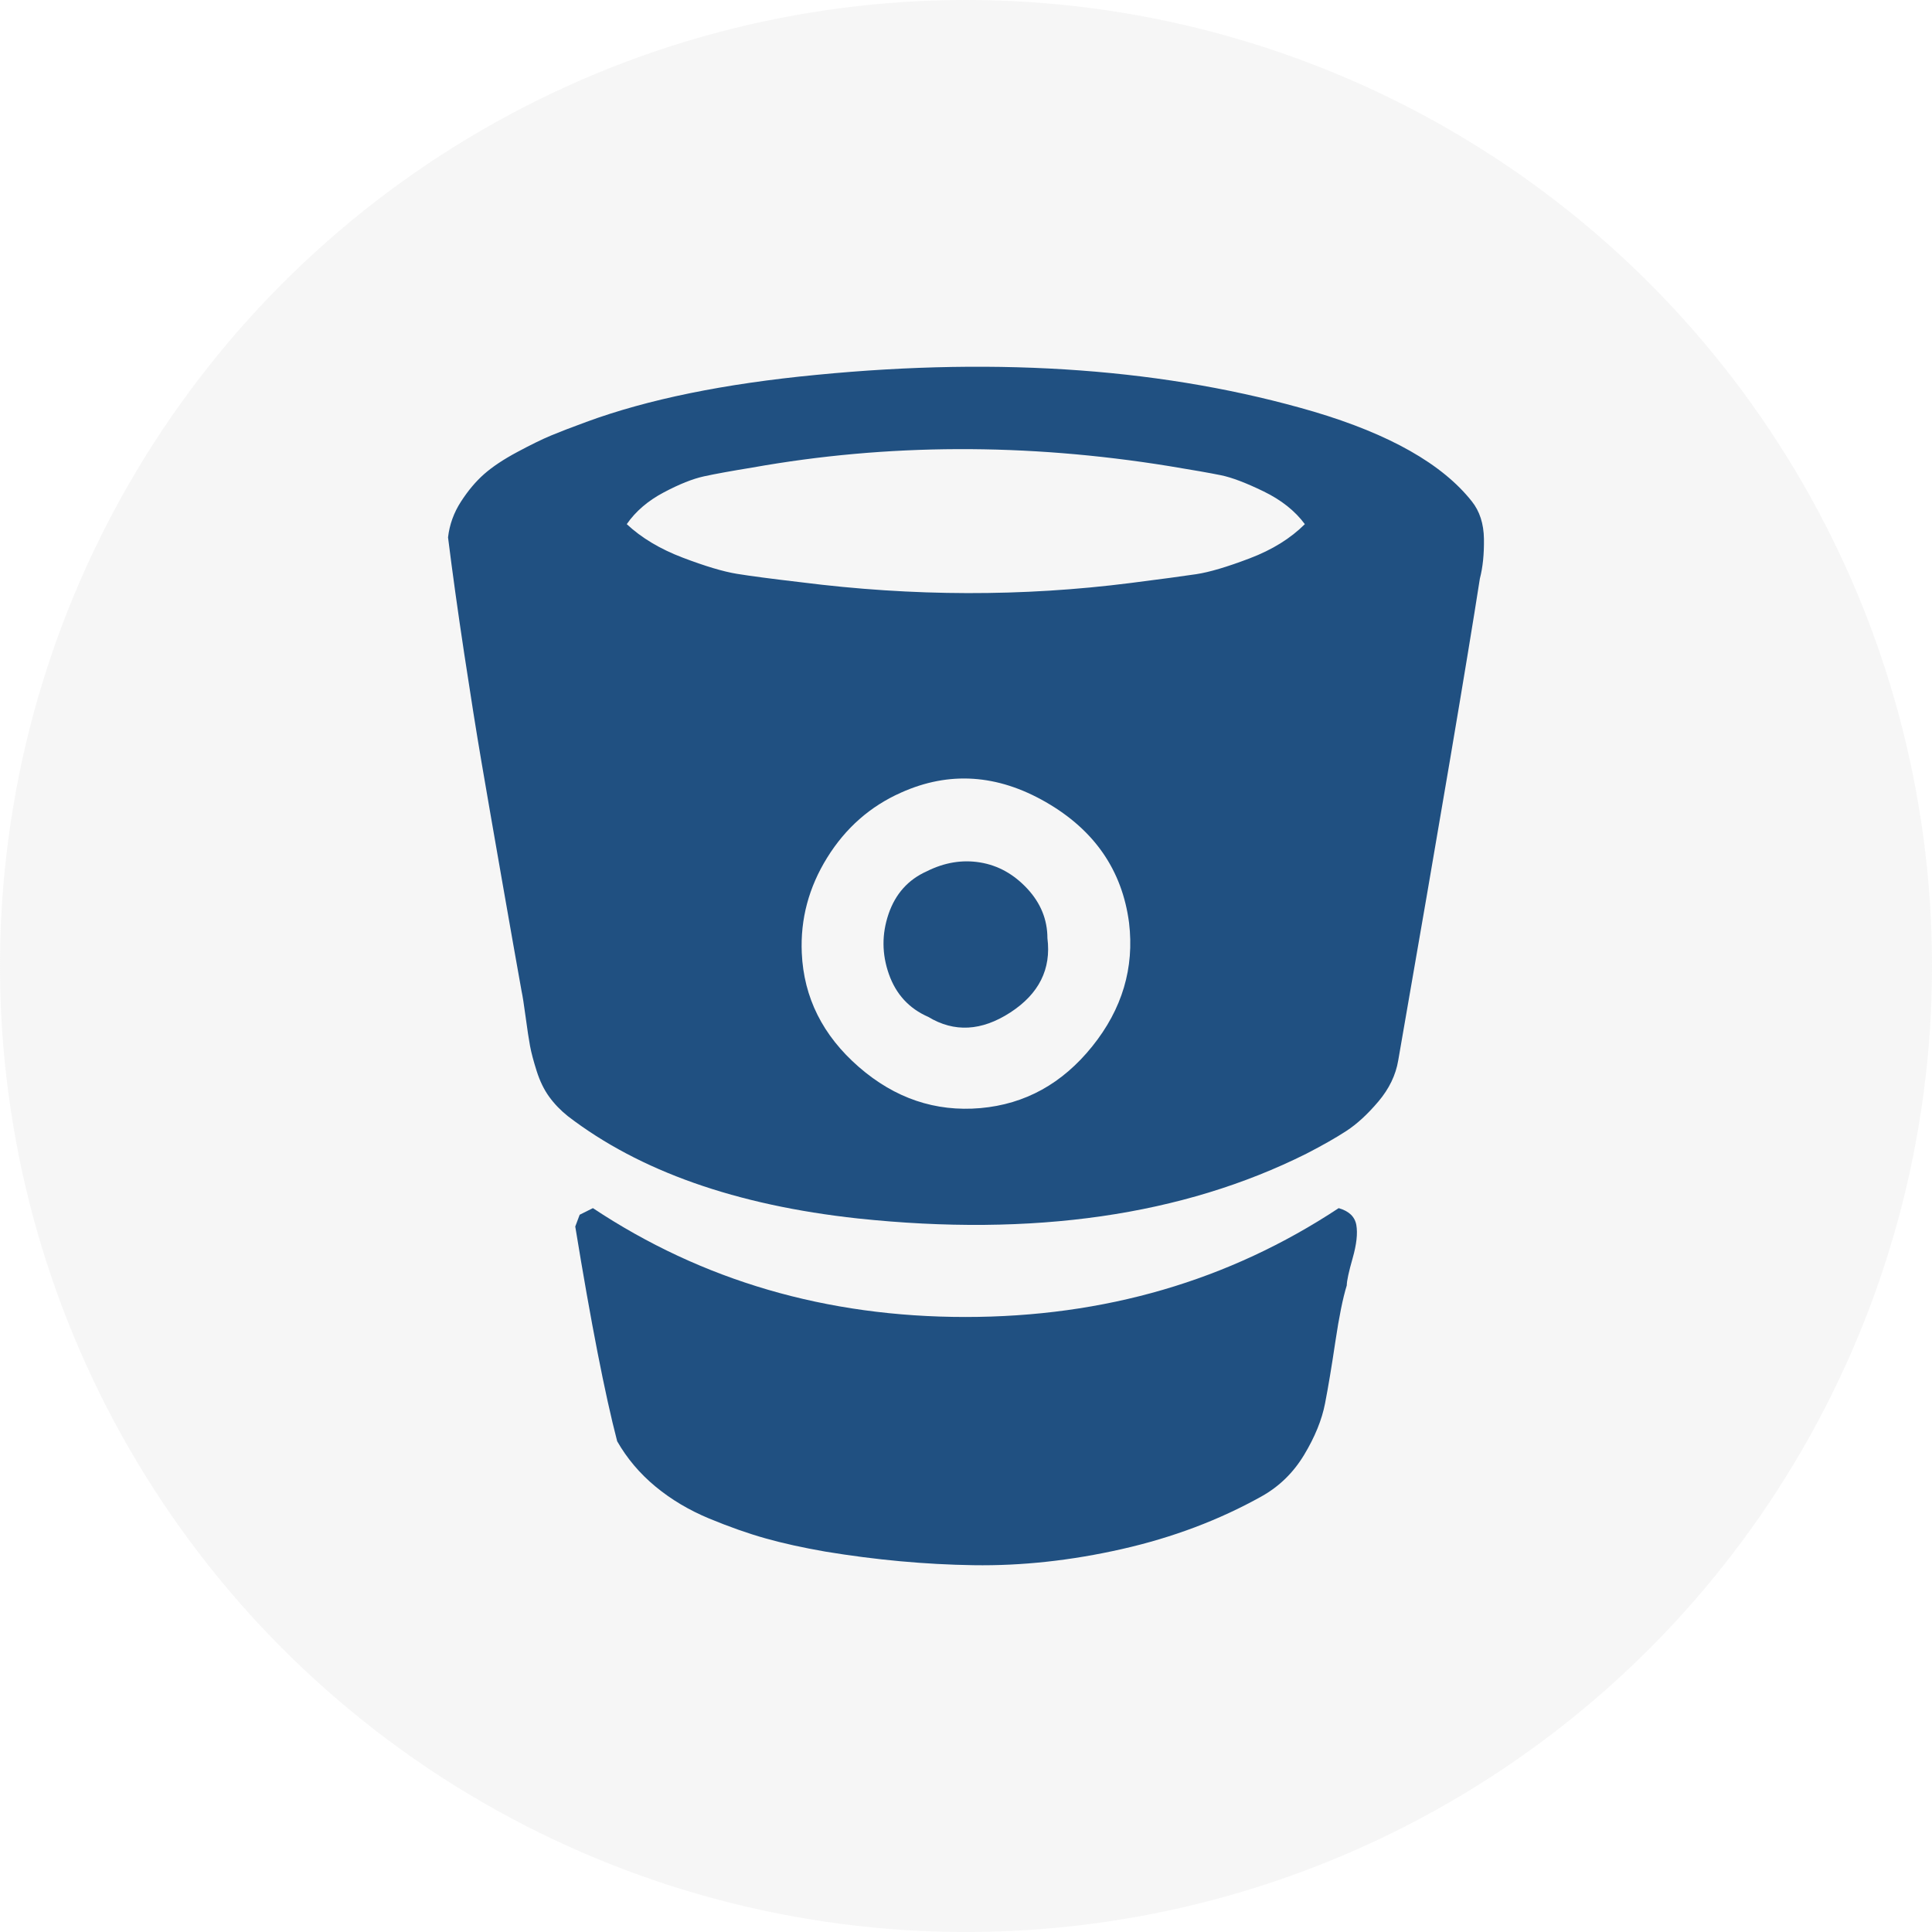 <?xml version="1.0" ?><svg height="60" id="svg9844" version="1.1" viewBox="0 0 60 60" width="60" xmlns="http://www.w3.org/2000/svg" xmlns:cc="http://creativecommons.org/ns#" xmlns:dc="http://purl.org/dc/elements/1.1/" xmlns:inkscape="http://www.inkscape.org/namespaces/inkscape" xmlns:rdf="http://www.w3.org/1999/02/22-rdf-syntax-ns#" xmlns:sodipodi="http://sodipodi.sourceforge.net/DTD/sodipodi-0.dtd" xmlns:svg="http://www.w3.org/2000/svg"><defs id="defs9846"/><g id="layer1" transform="translate(0,-992.362)"><g id="g4322" transform="translate(-116.659,968.97)"/><g id="g4324" transform="translate(-116.659,968.97)"/><g id="g4326" transform="translate(-116.659,968.97)"/><g id="g4328" transform="translate(-116.659,968.97)"/><g id="g4330" transform="translate(-116.659,968.97)"/><g id="g4332" transform="translate(-116.659,968.97)"/><g id="g4334" transform="translate(-116.659,968.97)"/><g id="g4336" transform="translate(-116.659,968.97)"/><g id="g4338" transform="translate(-116.659,968.97)"/><g id="g4340" transform="translate(-116.659,968.97)"/><g id="g4342" transform="translate(-116.659,968.97)"/><g id="g4344" transform="translate(-116.659,968.97)"/><g id="g4346" transform="translate(-116.659,968.97)"/><g id="g4348" transform="translate(-116.659,968.97)"/><g id="g4350" transform="translate(-116.659,968.97)"/><g id="g4643" transform="matrix(0.08,0,0,0.08,27.6,940.573)"><circle cx="30" cy="1022.362" id="path9266-4-1-6-1-5-6-80" r="375" style="opacity:0.191;fill:#cccccc;fill-opacity:1;stroke:none;stroke-width:4.514;stroke-miterlimit:4;stroke-dasharray:none;stroke-opacity:1"/><g id="g4597" style="fill:#205081;fill-opacity:1" transform="translate(-202.634,789.728)"><g id="g4551" style="fill:#205081;fill-opacity:1"><g id="g4553" style="fill:#205081;fill-opacity:1"><path d="m 377.309,326.631 c -42.633,28.165 -90.938,42.254 -144.896,42.254 -53.959,0 -102.164,-14.089 -144.608,-42.254 l -5.14,2.566 -1.714,4.569 c 6.091,37.305 11.515,65.093 16.274,83.367 3.809,6.659 8.757,12.518 14.849,17.562 6.09,5.037 13.035,9.182 20.839,12.419 7.804,3.233 15.086,5.801 21.842,7.703 6.757,1.906 14.512,3.614 23.269,5.144 19.604,3.237 38.778,4.996 57.526,5.28 18.754,0.287 37.973,-1.811 57.674,-6.279 19.701,-4.47 37.736,-11.276 54.101,-20.41 6.852,-3.812 12.371,-9.192 16.563,-16.132 4.182,-6.947 6.896,-13.613 8.131,-19.985 1.239,-6.376 2.574,-14.373 4.001,-23.986 1.434,-9.609 2.905,-16.888 4.432,-21.837 0,-1.714 0.767,-5.239 2.282,-10.564 1.517,-5.328 1.995,-9.612 1.428,-12.847 -0.57,-3.243 -2.856,-5.43 -6.853,-6.57 z" id="path4555" style="fill:#205081;fill-opacity:1"/><path d="M 428.99,52.258 C 417.566,37.796 397.102,26.186 367.603,17.429 311.069,0.868 246.732,-3.891 174.599,3.154 138.82,6.578 109.034,12.667 85.24,21.425 c -5.712,2.093 -10.278,3.852 -13.706,5.28 -3.427,1.427 -7.802,3.568 -13.134,6.424 -5.33,2.855 -9.615,5.71 -12.851,8.565 -3.234,2.853 -6.23,6.422 -8.992,10.705 -2.762,4.283 -4.425,8.897 -4.996,13.846 1.709,13.706 3.802,28.741 6.28,45.111 2.478,16.368 4.712,30.406 6.71,42.111 1.997,11.704 4.661,27.073 7.993,46.108 3.333,19.036 5.852,33.313 7.566,42.827 0.381,1.715 0.903,5.041 1.569,9.993 0.667,4.951 1.237,8.712 1.714,11.279 0.476,2.573 1.332,5.811 2.568,9.712 1.237,3.908 2.856,7.234 4.854,9.996 2,2.758 4.425,5.287 7.281,7.562 27.79,21.32 65.286,34.547 112.488,39.688 68.138,7.228 126.199,-1.14 174.161,-25.126 6.279,-3.23 11.461,-6.181 15.554,-8.846 4.093,-2.67 8.24,-6.476 12.422,-11.424 4.186,-4.948 6.756,-10.276 7.707,-15.984 16.18,-92.89 26.741,-155.225 31.689,-187.011 1.143,-4.377 1.663,-9.517 1.581,-15.418 -0.088,-5.902 -1.669,-10.76 -4.708,-14.565 z M 281.656,263.814 c -11.615,14.466 -26.081,22.457 -43.402,23.986 -17.507,1.522 -33.254,-3.806 -47.244,-15.988 -13.99,-12.18 -21.366,-26.933 -22.126,-44.255 -0.572,-13.134 2.712,-25.458 9.851,-36.973 7.139,-11.515 16.702,-19.936 28.693,-25.266 18.653,-8.376 37.396,-7.139 56.239,3.711 18.842,10.849 29.602,26.457 32.264,46.824 2.096,17.511 -2.657,33.496 -14.275,47.961 z M 342.755,74.387 c -8.757,3.33 -15.656,5.376 -20.693,6.136 -5.045,0.761 -13.559,1.903 -25.55,3.432 -41.881,5.325 -84.516,5.231 -127.909,-0.287 -11.42,-1.333 -19.748,-2.43 -24.982,-3.289 -5.232,-0.854 -12.227,-2.947 -20.984,-6.28 -8.757,-3.332 -15.99,-7.659 -21.698,-12.991 3.427,-4.947 8.186,-9.04 14.277,-12.275 6.089,-3.234 11.325,-5.327 15.702,-6.28 4.377,-0.953 10.66,-2.094 18.843,-3.427 52.344,-9.327 106.208,-9.517 161.596,-0.57 9.329,1.523 16.085,2.712 20.273,3.569 4.188,0.855 9.705,2.952 16.556,6.28 6.852,3.33 12.187,7.566 15.988,12.703 -5.52,5.521 -12.661,9.952 -21.419,13.279 z" id="path4557" style="fill:#205081;fill-opacity:1"/><path d="m 256.39,202.575 c -5.232,-5.617 -11.327,-8.995 -18.272,-10.138 -6.945,-1.141 -13.841,0 -20.695,3.427 -7.233,3.236 -12.181,8.754 -14.849,16.558 -2.663,7.804 -2.618,15.609 0.144,23.417 2.762,7.803 7.851,13.322 15.275,16.557 10.087,6.095 20.692,5.52 31.834,-1.712 11.133,-7.228 15.94,-16.844 14.414,-28.835 -10e-4,-7.233 -2.622,-13.657 -7.851,-19.274 z" id="path4559" style="fill:#205081;fill-opacity:1"/></g></g><g id="g4561" style="fill:#205081;fill-opacity:1"/><g id="g4563" style="fill:#205081;fill-opacity:1"/><g id="g4565" style="fill:#205081;fill-opacity:1"/><g id="g4567" style="fill:#205081;fill-opacity:1"/><g id="g4569" style="fill:#205081;fill-opacity:1"/><g id="g4571" style="fill:#205081;fill-opacity:1"/><g id="g4573" style="fill:#205081;fill-opacity:1"/><g id="g4575" style="fill:#205081;fill-opacity:1"/><g id="g4577" style="fill:#205081;fill-opacity:1"/><g id="g4579" style="fill:#205081;fill-opacity:1"/><g id="g4581" style="fill:#205081;fill-opacity:1"/><g id="g4583" style="fill:#205081;fill-opacity:1"/><g id="g4585" style="fill:#205081;fill-opacity:1"/><g id="g4587" style="fill:#205081;fill-opacity:1"/><g id="g4589" style="fill:#205081;fill-opacity:1"/></g></g></g></svg>